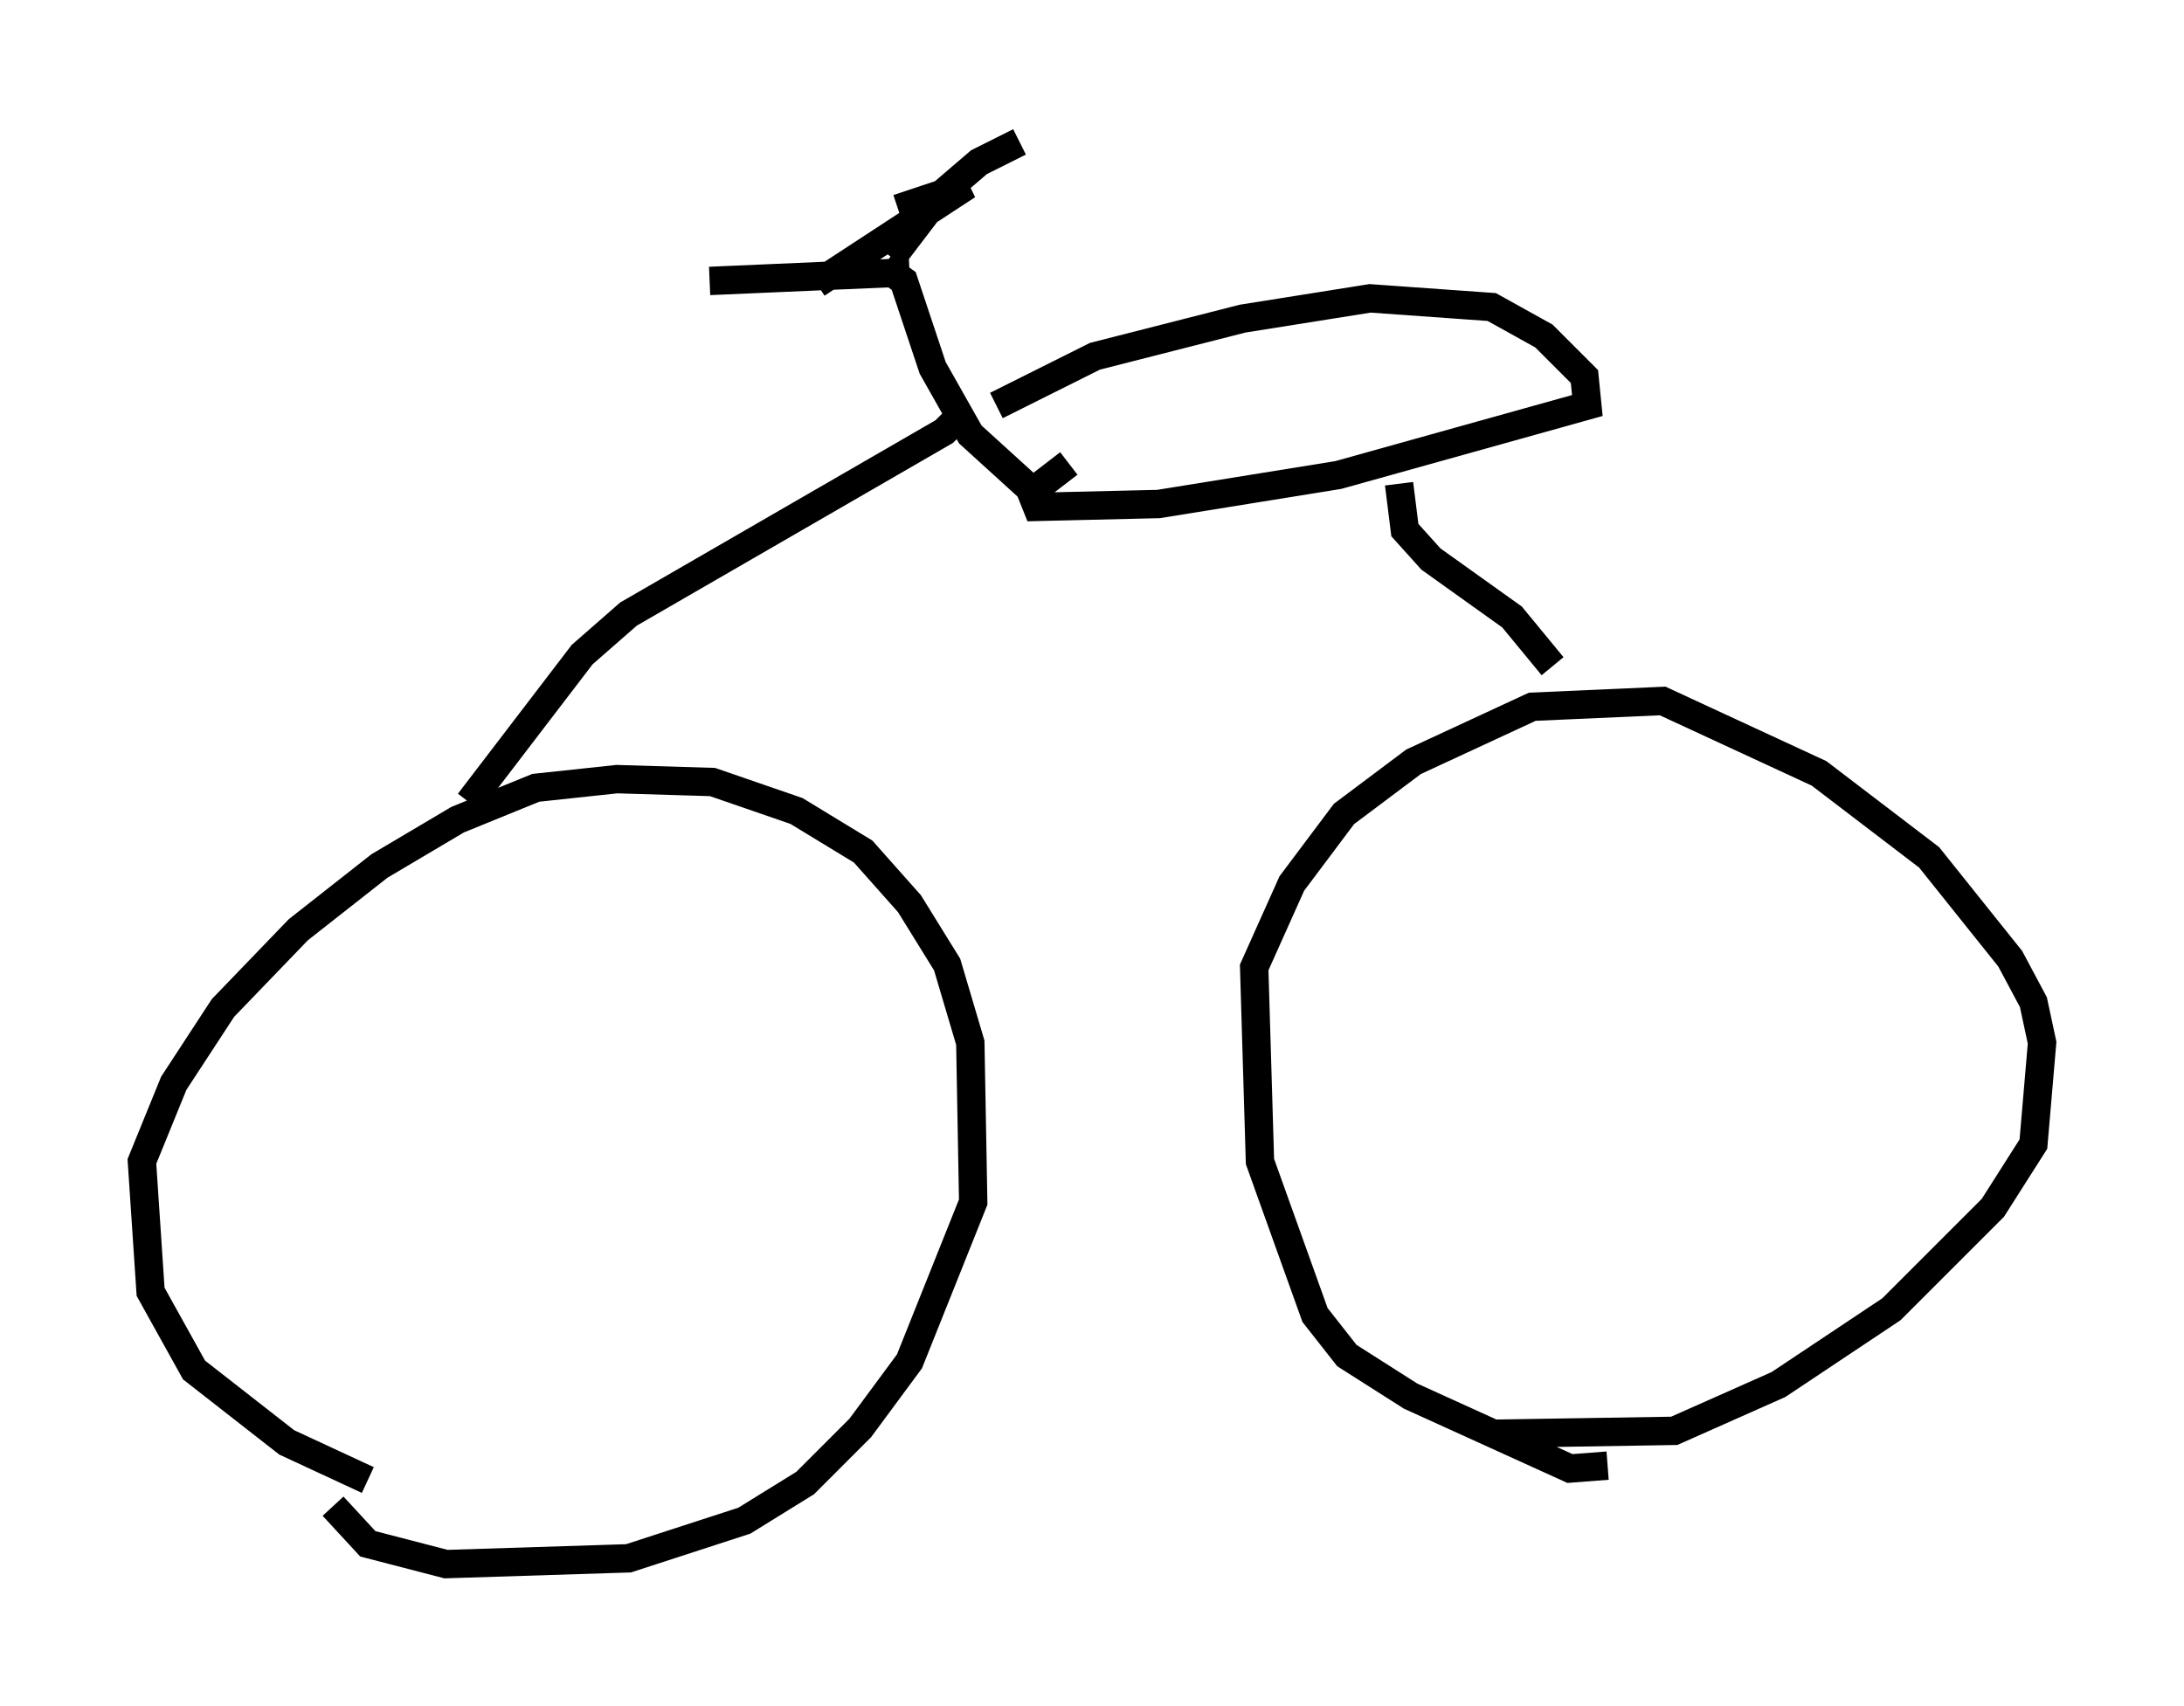 <?xml version="1.0" encoding="utf-8" ?>
<svg baseProfile="full" height="60.123" version="1.1" width="76.967" xmlns="http://www.w3.org/2000/svg" xmlns:ev="http://www.w3.org/2001/xml-events" xmlns:xlink="http://www.w3.org/1999/xlink"><defs /><rect fill="white" height="60.123" width="76.967" x="0" y="0" /><path d="M15.515, 52.061 m-2.552, 0.102 l-2.858, -1.327 -3.267, -2.552 l-1.531, -2.756 -0.306, -4.594 l1.123, -2.756 1.735, -2.654 l2.654, -2.756 2.858, -2.246 l2.756, -1.633 2.756, -1.123 l2.858, -0.306 3.369, 0.102 l2.96, 1.021 2.348, 1.429 l1.633, 1.838 1.327, 2.144 l0.817, 2.756 0.102, 5.615 l-2.246, 5.615 -1.735, 2.348 l-1.94, 1.94 -2.144, 1.327 l-4.083, 1.327 -6.431, 0.204 l-2.756, -0.715 -1.225, -1.327 m44.917, -1.429 l-1.327, 0.102 -5.615, -2.552 l-2.246, -1.429 -1.123, -1.429 l-1.94, -5.41 -0.204, -6.84 l1.327, -2.96 1.838, -2.45 l2.45, -1.838 4.185, -1.94 l4.594, -0.204 5.513, 2.552 l3.879, 2.96 2.858, 3.573 l0.817, 1.531 0.306, 1.429 l-0.306, 3.573 -1.429, 2.246 l-3.573, 3.573 -3.981, 2.654 l-3.675, 1.633 -6.329, 0.102 m-36.138, -22.254 l3.981, -5.206 1.633, -1.429 l11.127, -6.431 0.817, -0.817 m1.021, -0.102 l3.471, -1.735 5.206, -1.327 l4.492, -0.715 4.288, 0.306 l1.838, 1.021 1.429, 1.429 l0.102, 1.021 -8.779, 2.45 l-6.329, 1.021 -4.288, 0.102 l-0.204, -0.51 1.327, -1.021 m11.638, 0.715 l0.204, 1.633 0.919, 1.021 l2.858, 2.042 1.429, 1.735 m-18.273, -6.125 l-2.246, -2.042 -1.327, -2.348 l-1.021, -3.063 -0.715, -0.51 m0.919, 0.204 l-7.044, 0.306 m6.431, -0.817 l1.633, -2.144 1.429, -1.225 l1.429, -0.715 m-4.288, 2.348 l2.45, -0.817 -5.308, 3.471 " fill="none" stroke="black" stroke-width="1" /></svg>